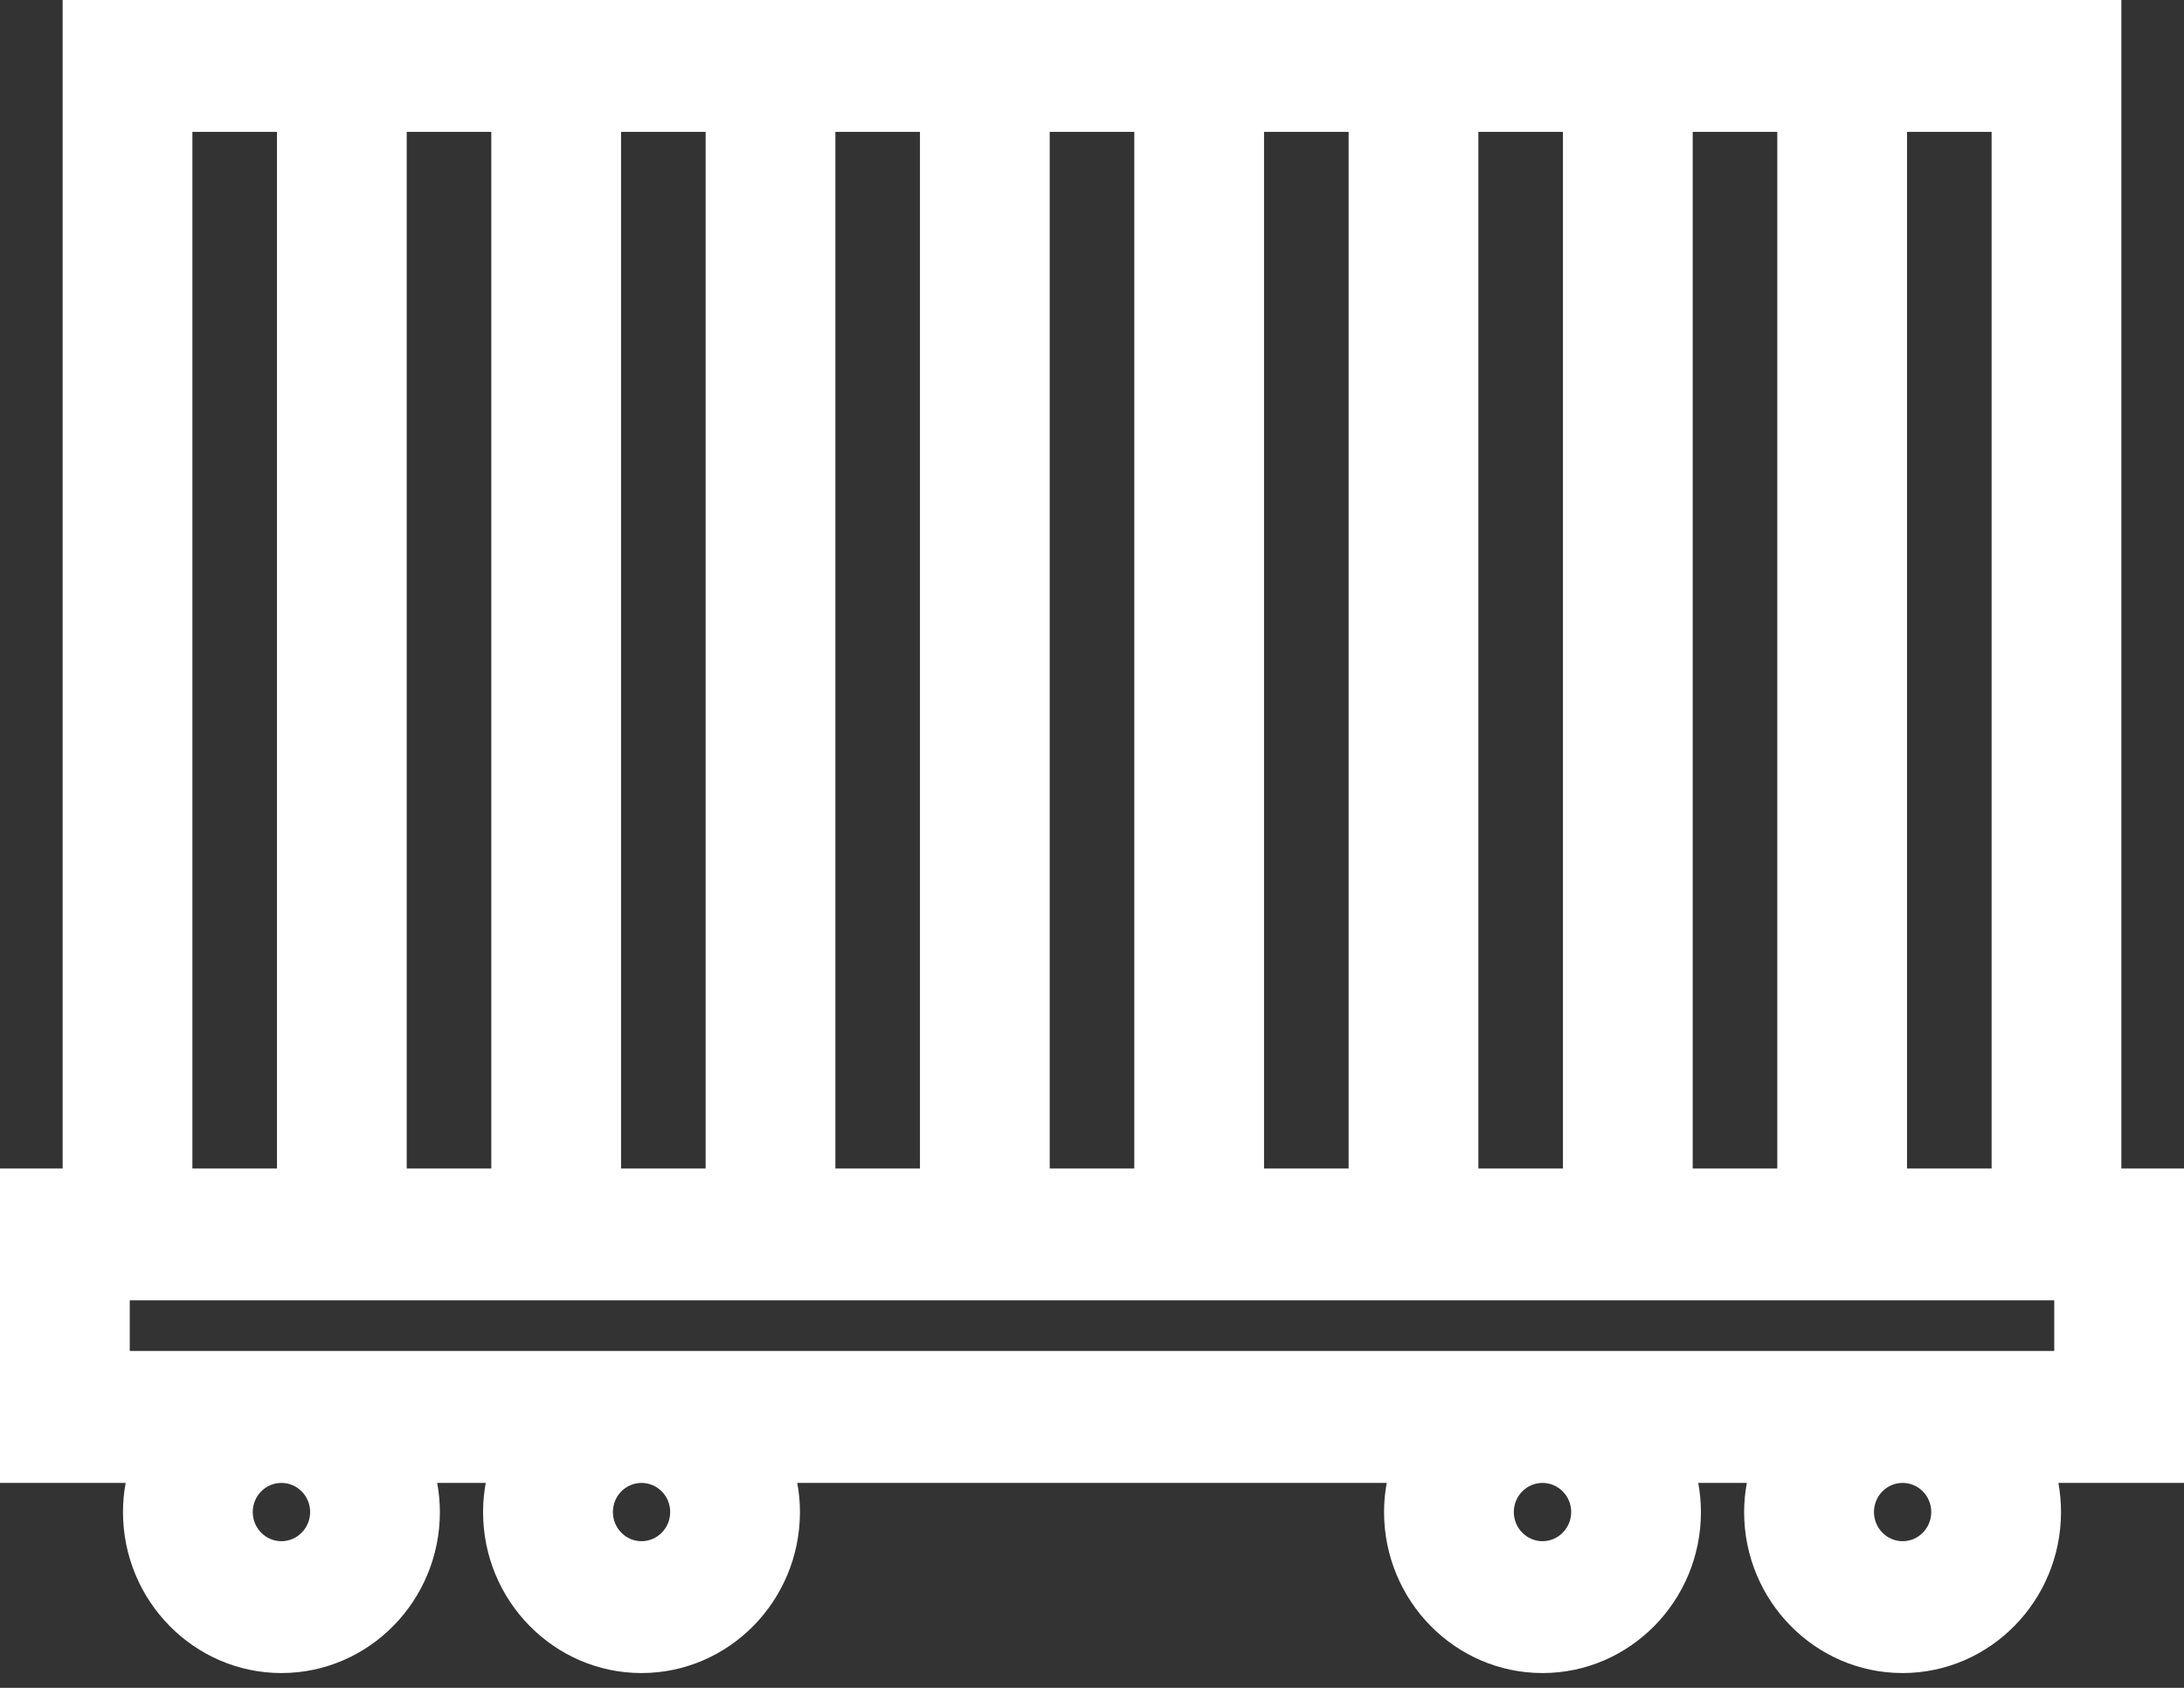 <svg width="22" height="17" viewBox="0 0 22 17" fill="none" xmlns="http://www.w3.org/2000/svg">
<rect x="0" y="0" width="22" height="17" fill="#333333" stroke="none"/>
<path d="M21.369 0H19.21H17.903H17.051H15.744H14.892H13.585H12.733H11.426H10.574H9.267H8.415H7.108H6.256H4.949H4.097H2.79H0.631V11.769H0V14.936H1.266C1.248 15.031 1.239 15.129 1.239 15.229C1.239 16.123 1.955 16.851 2.835 16.851C3.715 16.851 4.431 16.123 4.431 15.229C4.431 15.129 4.421 15.031 4.404 14.936H4.893C4.876 15.031 4.866 15.129 4.866 15.229C4.866 16.123 5.582 16.851 6.462 16.851C7.342 16.851 8.058 16.123 8.058 15.229C8.058 15.129 8.049 15.031 8.031 14.936H13.969C13.951 15.031 13.942 15.129 13.942 15.229C13.942 16.123 14.658 16.851 15.538 16.851C16.418 16.851 17.134 16.123 17.134 15.229C17.134 15.129 17.124 15.031 17.107 14.936H17.596C17.579 15.031 17.569 15.129 17.569 15.229C17.569 16.123 18.285 16.851 19.165 16.851C20.045 16.851 20.761 16.123 20.761 15.229C20.761 15.129 20.752 15.031 20.735 14.936H22V11.769H21.369V0ZM19.21 1.328H20.062V11.769H19.21V1.328ZM17.051 1.328H17.903V11.769H17.051V1.328ZM14.892 1.328H15.744V11.769H14.892V1.328ZM12.733 1.328H13.585V11.769H12.733V1.328ZM10.574 1.328H11.426V11.769H10.574V1.328ZM8.415 1.328H9.267V11.769H8.415V1.328ZM6.256 1.328H7.108V11.769H6.256V1.328ZM4.097 1.328H4.949V11.769H4.097V1.328ZM1.938 1.328H2.79V11.769H1.938V1.328ZM2.835 15.523C2.675 15.523 2.546 15.391 2.546 15.229C2.546 15.067 2.675 14.936 2.835 14.936C2.994 14.936 3.124 15.067 3.124 15.229C3.124 15.391 2.994 15.523 2.835 15.523ZM6.462 15.523C6.303 15.523 6.174 15.391 6.174 15.229C6.174 15.067 6.303 14.936 6.462 14.936C6.622 14.936 6.751 15.067 6.751 15.229C6.751 15.391 6.622 15.523 6.462 15.523ZM15.538 15.523C15.379 15.523 15.249 15.391 15.249 15.229C15.249 15.067 15.379 14.936 15.538 14.936C15.697 14.936 15.827 15.067 15.827 15.229C15.827 15.391 15.697 15.523 15.538 15.523ZM19.166 15.523C19.006 15.523 18.877 15.391 18.877 15.229C18.877 15.067 19.006 14.936 19.166 14.936C19.325 14.936 19.454 15.067 19.454 15.229C19.454 15.391 19.325 15.523 19.166 15.523ZM20.693 13.607H1.307V13.097H2.79H4.097H4.949H6.256H7.108H8.415H9.267H10.574H11.426H12.733H13.585H14.892H15.744H17.051H17.903H19.21H20.693V13.607H20.693Z" fill="white"/>
</svg>
